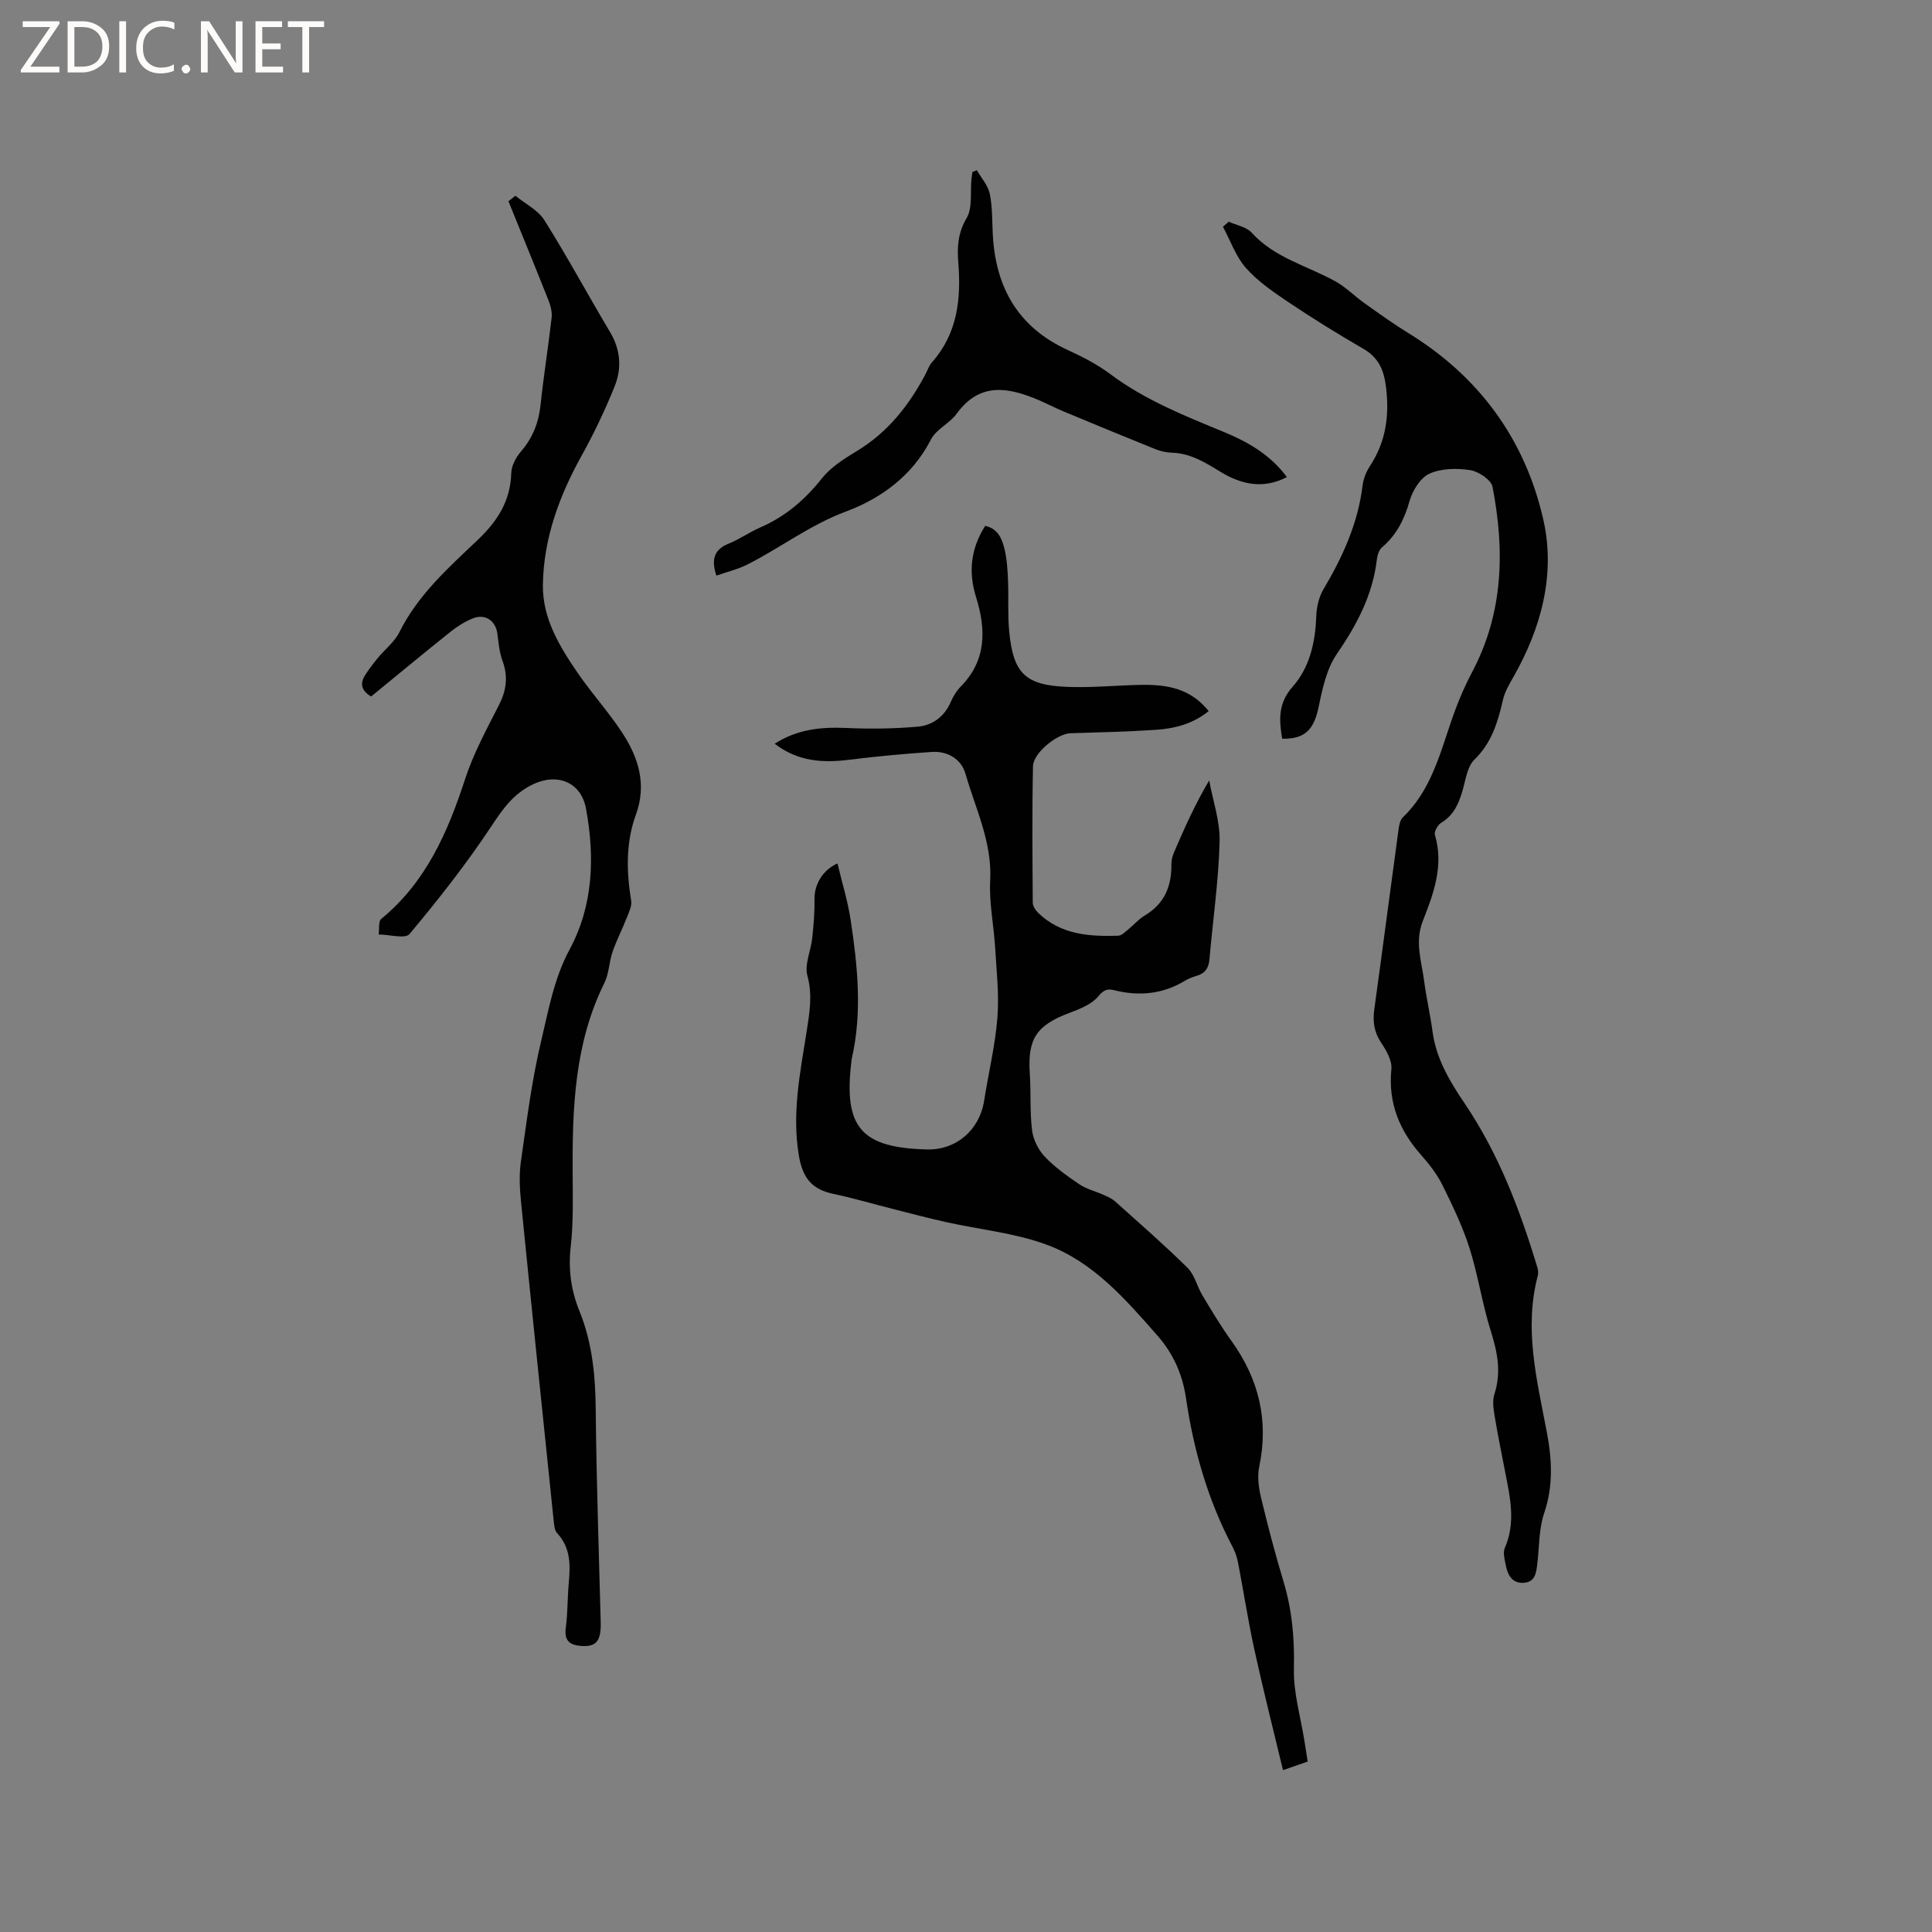 <svg enable-background="new 0 0 400 400" viewBox="0 0 400 400" xmlns="http://www.w3.org/2000/svg"><rect x="0" y="0" width="400" height="400" fill="#808080" stroke="none"/><g fill="#fcfbfa"><path d="m12.4 4.8-6.1 9h6v1.2h-8v-.5l6.1-8.9h-5.7v-1.2h7.6v.4z"/><path d="m14 15v-10.6h3c1.6 0 2.9.5 4 1.4s1.6 2.2 1.6 3.8-.5 3-1.6 3.9-2.4 1.5-4 1.5zm1.4-9.4v8.2h1.6c1.3 0 2.4-.4 3.1-1.1s1.1-1.8 1.1-3.1-.4-2.3-1.2-3-1.8-1-3.1-1z"/><path d="m26.1 4.4v10.6h-1.4v-10.6z"/><path d="m36.1 14.6c-.8.4-1.8.6-2.9.6-1.5 0-2.7-.5-3.6-1.4s-1.4-2.2-1.4-3.8c0-1.7.5-3.1 1.5-4.1s2.3-1.6 3.9-1.6c1 0 1.8.1 2.5.4v1.4c-.8-.4-1.6-.6-2.5-.6-1.2 0-2.1.4-2.9 1.2s-1.1 1.8-1.1 3.2c0 1.3.3 2.3 1 3s1.6 1.1 2.7 1.1c1 0 2-.2 2.7-.7v1.3z"/><path d="m37.6 14.3c0-.2.1-.5.3-.6s.4-.3.6-.3c.3 0 .5.1.6.3s.3.4.3.6-.1.4-.3.6-.4.3-.6.3c-.3 0-.5-.1-.6-.3s-.3-.4-.3-.6z"/><path d="m50.2 15h-1.6l-5.3-8.2c-.2-.2-.3-.5-.4-.7 0 .2.1.7.1 1.5v7.4h-1.4v-10.6h1.7l5.2 8.1c.2.4.4.6.4.7 0-.3-.1-.8-.1-1.5v-7.3h1.4z"/><path d="m58.6 15h-5.7v-10.6h5.5v1.2h-4.1v3.4h3.8v1.2h-3.8v3.6h4.3z"/><path d="m67.1 5.6h-3.1v9.4h-1.4v-9.4h-3v-1.2h7.5z"/></g><path d="m160.39 153.98c4.69-3.01 9.6-3.49 14.8-3.26 4.93.22 9.9.16 14.81-.27 3.02-.27 5.49-2.02 6.81-5.05.5-1.15 1.18-2.31 2.05-3.2 5.41-5.47 5.32-11.85 3.22-18.58-1.61-5.15-1.12-10.01 1.89-14.74 2.59.53 3.48 2.63 3.99 4.73.52 2.13.65 4.39.74 6.6.15 3.49-.09 7.01.24 10.49.84 8.79 3.36 11.2 12.21 11.52 4.43.16 8.88-.22 13.31-.38 5.83-.22 11.49.01 15.78 5.39-3.28 2.65-7.03 3.61-10.92 3.87-5.89.39-11.8.53-17.7.71-2.69.08-7.69 4.02-7.75 6.84-.2 9.41-.11 18.82-.05 28.23.01.72.57 1.58 1.13 2.12 4.67 4.53 10.57 4.92 16.59 4.73.63-.02 1.28-.67 1.84-1.12 1.23-1 2.3-2.26 3.64-3.07 4.06-2.43 5.58-6.06 5.5-10.61-.01-.82.23-1.7.55-2.46 2.13-4.95 4.31-9.88 7.28-14.89.77 4.24 2.28 8.5 2.16 12.71-.23 8.13-1.4 16.24-2.11 24.36-.16 1.82-.94 2.91-2.69 3.4-.81.23-1.62.55-2.34.98-4.59 2.79-9.48 3.27-14.62 2-1.4-.35-2.18-.17-3.33 1.22-1.36 1.66-3.79 2.63-5.93 3.43-6.91 2.58-8.77 5.38-8.28 12.64.26 3.9-.01 7.85.47 11.71.24 1.91 1.28 4.02 2.6 5.41 2.09 2.21 4.64 4.03 7.18 5.75 1.48 1 3.34 1.44 5.01 2.19.84.38 1.73.76 2.4 1.36 5.05 4.53 10.18 8.99 15 13.75 1.46 1.44 1.95 3.82 3.06 5.67 1.91 3.18 3.81 6.38 5.97 9.38 5.7 7.9 7.83 16.48 5.81 26.12-.41 1.97-.14 4.22.33 6.22 1.4 5.86 2.93 11.7 4.67 17.47 1.8 5.94 2.33 11.89 2.18 18.13-.12 4.99 1.4 10.02 2.19 15.03.21 1.34.42 2.68.66 4.2-1.64.57-3.09 1.08-5.11 1.78-2.04-8.51-4.12-16.69-5.92-24.93-1.31-6-2.24-12.08-3.4-18.11-.22-1.12-.62-2.25-1.16-3.27-5.09-9.66-8.03-19.99-9.61-30.74-.71-4.85-2.6-9.14-5.83-12.83-6.66-7.6-13.4-15.4-23.11-18.95-6.59-2.4-13.79-3.1-20.7-4.63-3.71-.83-7.39-1.8-11.08-2.74-4.08-1.03-8.12-2.23-12.24-3.1-4.42-.94-6.39-3.17-7.2-8.04-1.44-8.67.29-17.09 1.62-25.56.6-3.85 1.26-7.57.16-11.6-.63-2.32.72-5.13 1-7.74.29-2.7.52-5.43.48-8.14-.05-2.85 1.54-5.9 4.75-7.35.94 3.97 2.13 7.77 2.72 11.67 1.45 9.55 2.44 19.15.24 28.75-.05.21-.05.42-.08.63-1.65 13.59 2.01 17.83 15.65 18.17 6.05.15 10.88-4.02 11.83-10.07.9-5.74 2.29-11.42 2.75-17.19.38-4.81-.18-9.71-.47-14.56-.28-4.63-1.27-9.28-1.02-13.87.42-7.94-3.04-14.84-5.12-22.09-.87-3.03-3.69-4.74-6.98-4.52-5.69.38-11.38.91-17.03 1.61-5.5.71-10.7.39-15.49-3.31z" fill="#010102"/><path d="m106.7 40.52c2.04 1.67 4.68 2.96 6.01 5.07 4.76 7.57 9 15.46 13.58 23.13 2.2 3.68 2.48 7.53.96 11.28-1.97 4.87-4.23 9.66-6.79 14.26-4.66 8.38-7.91 17.17-8.06 26.8-.11 6.94 3.43 12.75 7.2 18.26 2.93 4.27 6.46 8.13 9.28 12.47 3.32 5.1 5.05 10.63 2.79 16.83-2.12 5.81-1.99 11.81-.99 17.86.17 1.06-.43 2.31-.86 3.4-.95 2.42-2.15 4.74-3 7.19-.72 2.08-.72 4.47-1.67 6.4-6.2 12.5-6.67 25.9-6.59 39.43.03 5.08.17 10.2-.4 15.23-.53 4.69.07 9.04 1.81 13.32 2.68 6.59 3.31 13.47 3.37 20.54.14 14.63.66 29.25 1.03 43.87.1 3.89-.92 5.12-3.98 4.92-2.39-.16-3.61-1.04-3.25-3.76.41-3.04.33-6.14.61-9.2.34-3.75.44-7.36-2.41-10.41-.56-.6-.62-1.77-.72-2.69-2.28-22.01-4.56-44.01-6.76-66.02-.27-2.73-.4-5.55-.01-8.24 1.2-8.36 2.24-16.78 4.2-24.98 1.53-6.37 2.63-12.87 5.88-18.9 4.89-9.08 5.25-19.1 3.4-29.14-1.02-5.55-5.98-7.47-11.04-5.03-4.05 1.96-6.23 5.14-8.63 8.76-5.13 7.74-10.91 15.08-16.87 22.21-.89 1.06-4.2.11-6.39.09.16-1.1-.1-2.71.54-3.23 9.26-7.6 13.76-17.92 17.36-28.96 1.73-5.29 4.44-10.29 6.99-15.28 1.55-3.04 1.95-5.9.76-9.14-.64-1.75-.83-3.7-1.06-5.57-.33-2.77-2.53-4.32-5.15-3.24-1.64.67-3.2 1.66-4.59 2.77-5.54 4.42-10.99 8.95-16.41 13.38-2.08-1.21-2.33-2.71-1.24-4.42.78-1.24 1.68-2.41 2.62-3.55 1.48-1.8 3.46-3.32 4.47-5.34 3.82-7.7 10.1-13.3 16.14-19.03 4.14-3.93 6.85-8.09 7.02-13.91.04-1.53.98-3.29 2.03-4.5 2.45-2.85 3.67-6.02 4.05-9.73.63-6 1.6-11.97 2.28-17.97.13-1.17-.22-2.49-.67-3.61-2.71-6.85-5.51-13.65-8.27-20.48.47-.35.95-.74 1.43-1.14z" fill="#010102"/><path d="m254.39 45.9c1.6.73 3.65 1.06 4.73 2.25 4.77 5.27 11.56 6.87 17.43 10.14 2.14 1.2 3.92 3.04 5.94 4.48 2.99 2.12 5.97 4.27 9.09 6.19 14.72 9.02 24.23 22.13 27.96 38.69 2.56 11.34-.47 22.47-6.29 32.66-.83 1.46-1.72 2.98-2.08 4.58-1.05 4.58-2.3 8.87-5.9 12.37-1.5 1.46-1.82 4.21-2.47 6.43-.79 2.71-1.83 5.11-4.42 6.66-.71.43-1.49 1.82-1.3 2.49 1.9 6.37-.28 12.19-2.51 17.87-1.7 4.34-.24 8.33.29 12.45.45 3.46 1.26 6.88 1.72 10.34.74 5.65 3.56 10.37 6.64 14.92 7.03 10.39 11.42 21.92 15.02 33.81.18.58.3 1.29.15 1.86-2.92 10.99-.18 21.65 1.85 32.34 1.09 5.7 1.38 11.22-.55 16.9-1.1 3.24-.98 6.89-1.4 10.36-.22 1.83-.39 3.82-2.75 4.01-2.37.19-3.36-1.51-3.76-3.53-.24-1.21-.66-2.68-.22-3.69 2.29-5.24 1.1-10.41.09-15.61-.76-3.95-1.58-7.89-2.23-11.86-.24-1.44-.44-3.06-.01-4.39 1.44-4.48.64-8.62-.74-12.98-1.78-5.63-2.63-11.56-4.41-17.19-1.42-4.47-3.48-8.76-5.56-12.98-1.11-2.25-2.7-4.34-4.38-6.23-4.57-5.14-6.95-10.86-6.25-17.9.17-1.74-1.04-3.84-2.11-5.44-1.46-2.19-1.78-4.37-1.43-6.9 1.71-12.38 3.32-24.78 5.01-37.17.12-.9.31-2.03.9-2.6 5.62-5.4 7.54-12.59 9.92-19.62 1.21-3.58 2.66-7.13 4.43-10.47 6.49-12.25 6.77-25.19 4.22-38.35-.28-1.46-2.91-3.19-4.65-3.46-2.74-.42-5.96-.37-8.41.74-1.87.85-3.49 3.47-4.1 5.61-1.08 3.82-2.68 7.05-5.71 9.63-.62.53-.97 1.6-1.07 2.47-.85 7.36-4.13 13.56-8.29 19.61-2.1 3.06-2.98 7.13-3.75 10.88-.98 4.78-2.8 6.76-7.57 6.68-.64-3.87-.91-7.3 2.19-10.8 3.47-3.92 4.68-9.12 4.86-14.49.07-1.91.53-4.03 1.5-5.66 3.98-6.71 7.15-13.65 8.1-21.5.17-1.42.79-2.9 1.58-4.11 3.22-4.93 3.96-10.18 3.3-16-.42-3.67-1.47-6.3-4.76-8.2-5.22-3.02-10.36-6.2-15.37-9.56-3.14-2.11-6.38-4.31-8.86-7.1-2.13-2.39-3.24-5.69-4.8-8.58.42-.36.81-.71 1.19-1.05z" fill="#010102"/><path d="m148.32 119.18c-1.18-3.56-.32-5.47 2.59-6.65 2.25-.91 4.27-2.36 6.5-3.33 5.18-2.25 9.23-5.71 12.74-10.14 1.84-2.32 4.58-4.06 7.18-5.63 6.41-3.86 10.81-9.41 14.24-15.88.45-.84.75-1.81 1.36-2.51 5.33-6.01 6.08-13.16 5.47-20.76-.25-3.11-.08-6.07 1.72-9.11 1.27-2.14.73-5.35 1.01-8.09.05-.49.13-.98.2-1.47.31-.12.61-.25.92-.37.92 1.62 2.31 3.14 2.67 4.88.57 2.77.48 5.68.63 8.53.6 10.92 5.27 19.13 15.52 23.82 3.06 1.4 6.13 2.98 8.81 4.99 7.14 5.34 15.27 8.58 23.4 11.93 5.01 2.06 9.68 4.7 13.16 9.38-4.99 2.62-9.61 1.44-13.71-1.06-3.23-1.97-6.26-3.88-10.16-3.99-1.14-.03-2.33-.32-3.4-.74-6.36-2.56-12.69-5.18-19.02-7.82-1.76-.73-3.45-1.63-5.2-2.37-6.22-2.62-12.11-3.72-16.88 2.86-1.47 2.02-4.25 3.22-5.34 5.36-3.82 7.48-10.35 12.2-17.55 14.88-7.5 2.79-13.62 7.55-20.55 11.04-1.93.96-4.1 1.47-6.31 2.25z" fill="#010102"/></svg>